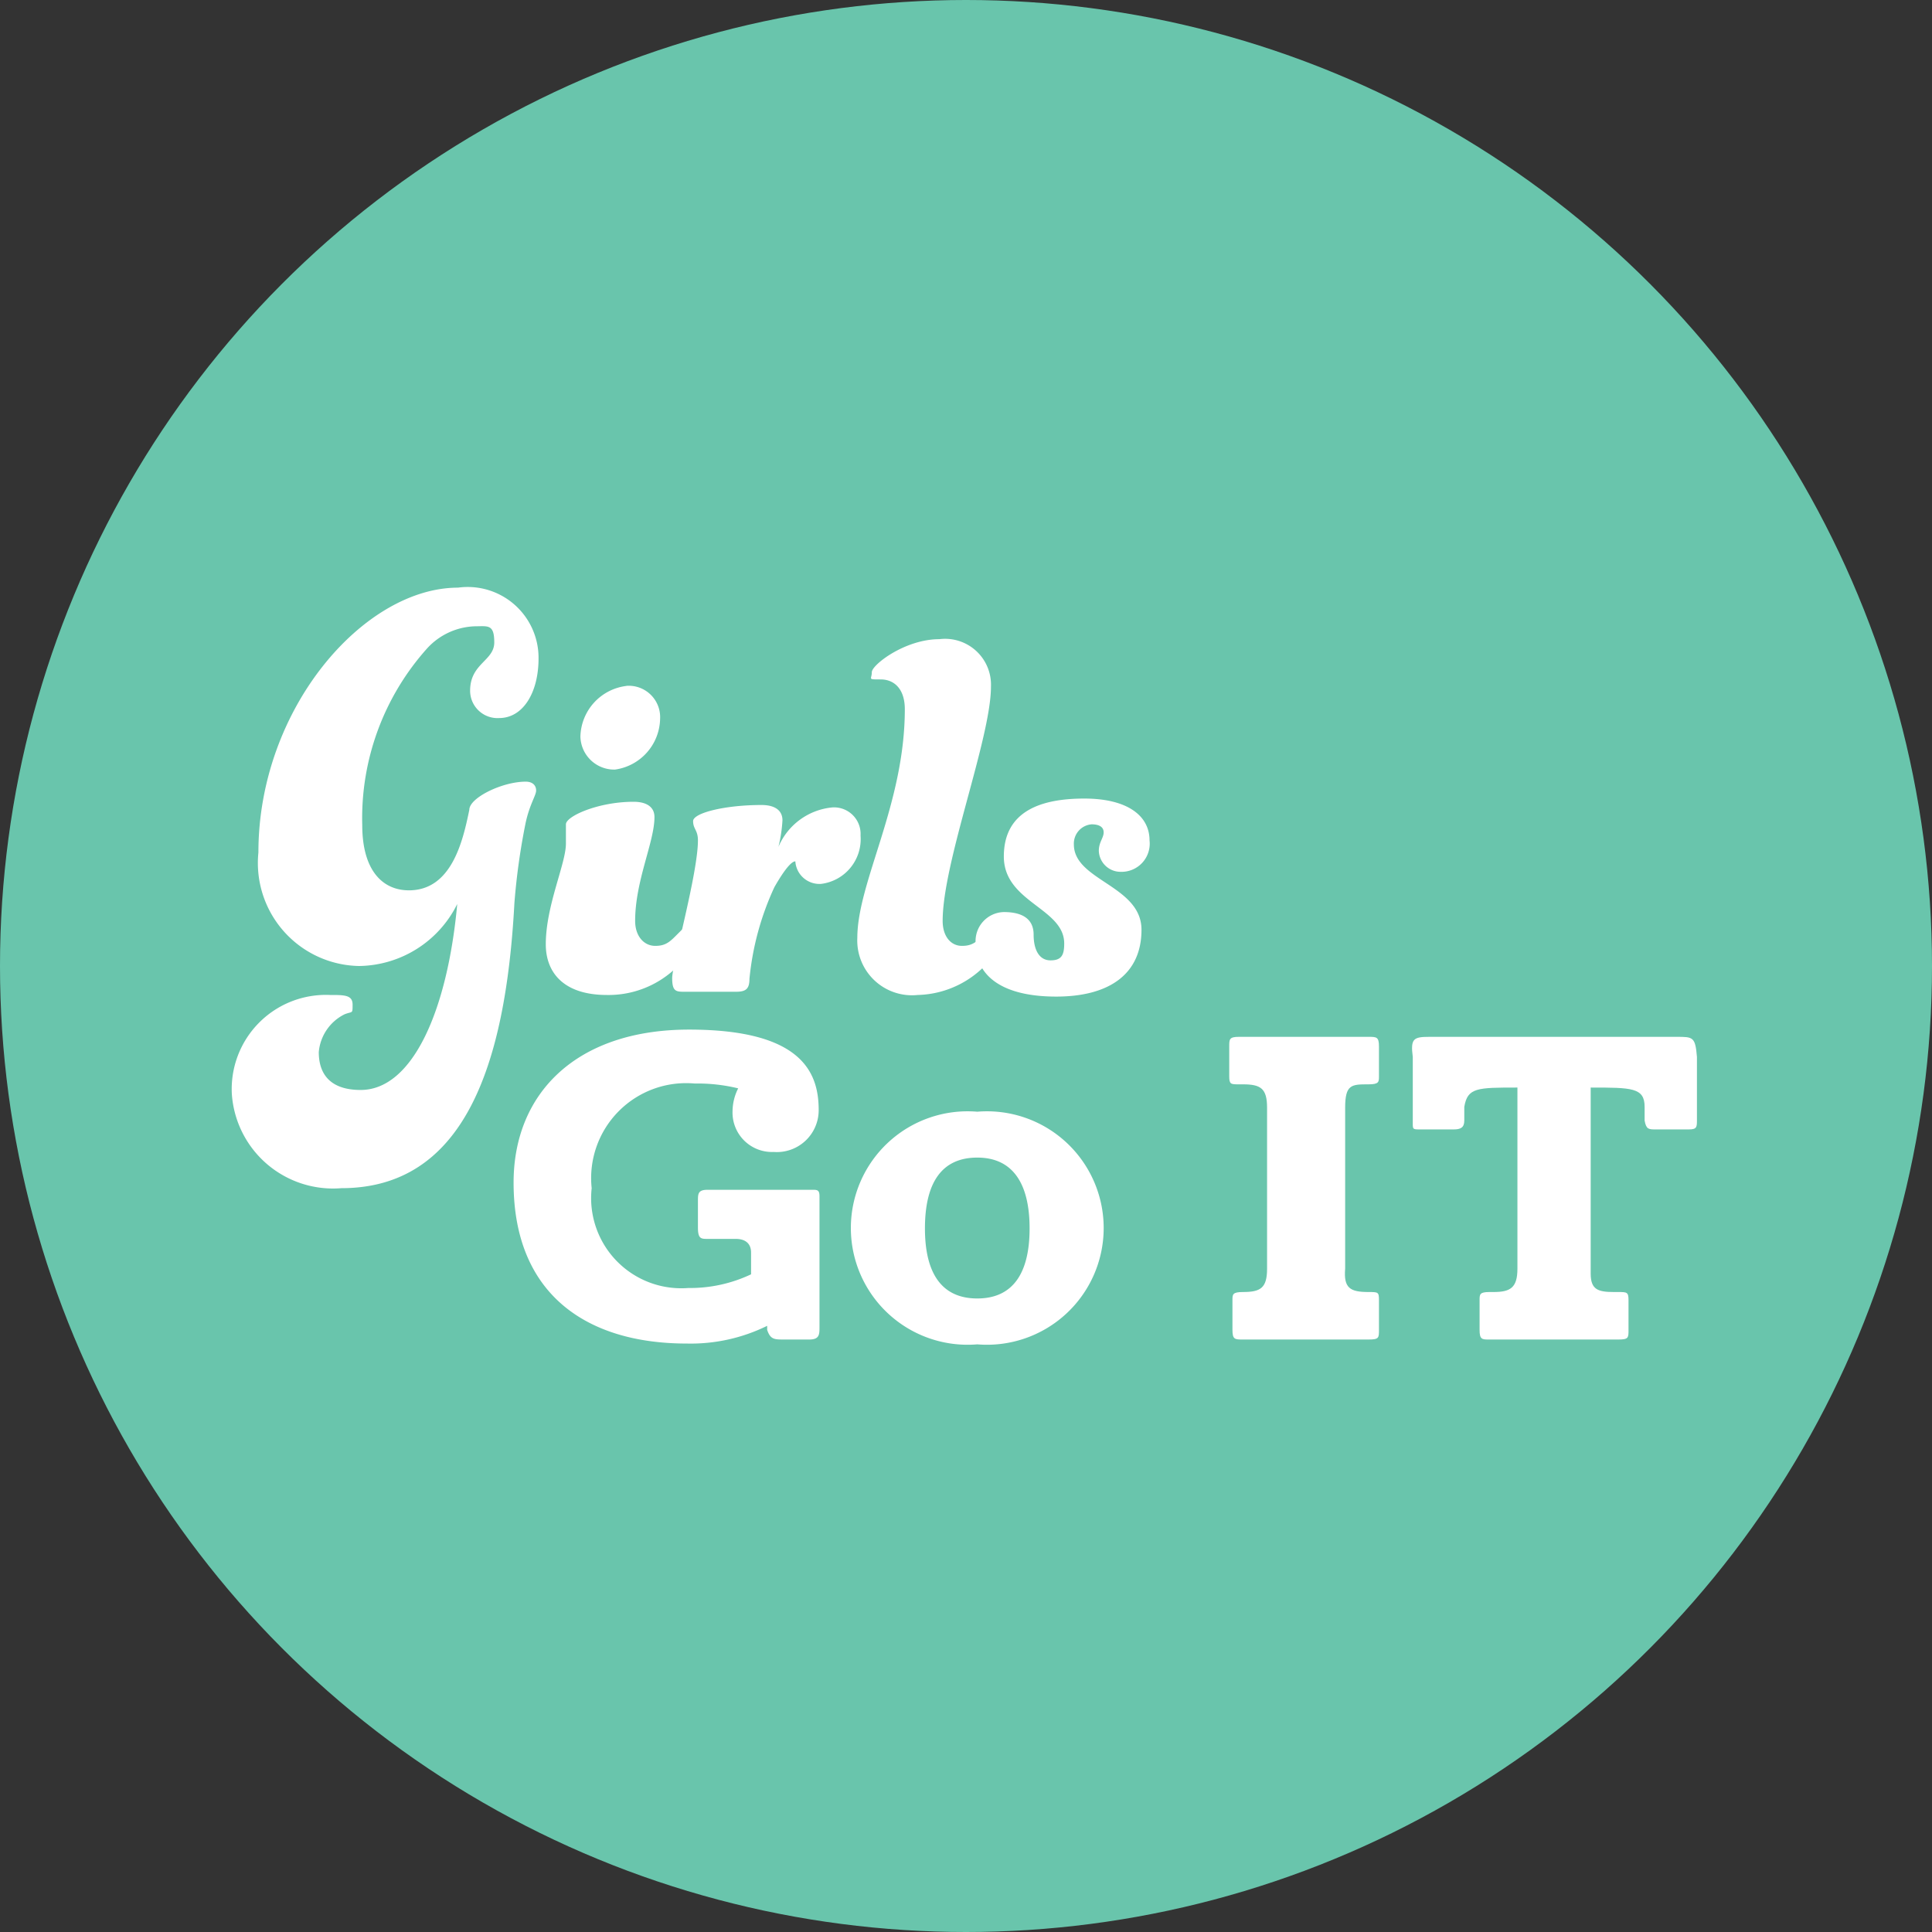<svg xmlns="http://www.w3.org/2000/svg" viewBox="0 0 24 24"><rect x="0" y="0" width="24" height="24" fill="#333333" stroke="none"/><defs><style>.cls-1{fill:#69c5ac;}.cls-2{fill:#fff;}</style></defs><g id="Layer_2" data-name="Layer 2"><g id="Layer_1-2" data-name="Layer 1"><circle class="cls-1" cx="12" cy="12" r="12"/><path class="cls-2" d="M4.5,10.25c0,.56.25.81.58.81.53,0,.67-.61.75-1,0-.15.41-.35.7-.35.09,0,.13.05.13.11s-.08.17-.13.4a8.23,8.23,0,0,0-.14,1c-.11,2.05-.64,3.54-2.15,3.54a1.26,1.26,0,0,1-1.36-1.17A1.17,1.17,0,0,1,4.1,12.36c.18,0,.28,0,.28.12s0,.08-.1.12a.58.58,0,0,0-.32.47c0,.28.15.47.52.47.65,0,1.08-1,1.2-2.31A1.38,1.38,0,0,1,4.46,12a1.28,1.28,0,0,1-1.25-1.41C3.21,8.8,4.52,7.3,5.69,7.3a.88.88,0,0,1,1,.88c0,.42-.19.74-.49.74a.34.34,0,0,1-.36-.34c0-.34.3-.37.3-.6s-.08-.2-.24-.2a.84.84,0,0,0-.59.27A3.16,3.16,0,0,0,4.5,10.25Z"/><path class="cls-2" d="M6.78,11.73c0-.48.25-1,.25-1.25s0-.14,0-.24.4-.28.84-.28c.17,0,.26.07.26.19,0,.31-.24.79-.24,1.29,0,.19.11.31.25.31s.19-.06.29-.16.08-.08.13-.08a.11.11,0,0,1,.1.11.39.39,0,0,1-.12.24,1.21,1.21,0,0,1-1,.5C7,12.36,6.78,12.08,6.78,11.73Zm1-3.21a.39.39,0,0,1,.42.41.65.65,0,0,1-.56.63.42.42,0,0,1-.43-.41A.65.65,0,0,1,7.79,8.52Z"/><path class="cls-2" d="M9.31,12.16c0,.13-.05.16-.17.16s-.52,0-.63,0-.16,0-.16-.17.32-1.3.32-1.71c0-.13-.06-.14-.06-.24S9,10,9.46,10c.17,0,.26.07.26.19a1.75,1.75,0,0,1-.05.33.81.81,0,0,1,.67-.49.33.33,0,0,1,.35.35.56.56,0,0,1-.49.6.3.3,0,0,1-.32-.28c-.05,0-.14.11-.26.32A3.5,3.5,0,0,0,9.31,12.16Z"/><path class="cls-2" d="M10.65,11.65c0-.69.59-1.66.59-2.84,0-.25-.13-.37-.3-.37s-.11,0-.11-.09.41-.41.84-.41a.57.57,0,0,1,.64.59c0,.64-.6,2.18-.6,2.91,0,.19.1.31.24.31s.19-.06.29-.16.08-.08.13-.08a.11.11,0,0,1,.1.11.39.39,0,0,1-.12.24,1.21,1.21,0,0,1-.95.5A.68.68,0,0,1,10.65,11.65Z"/><path class="cls-2" d="M12.84,11.61c0,.19.07.32.21.32s.17-.07.17-.21c0-.44-.75-.51-.75-1.08s.47-.72,1-.72.81.21.81.52a.35.35,0,0,1-.36.39.27.27,0,0,1-.27-.26c0-.11.06-.16.06-.23s-.06-.1-.15-.1a.24.24,0,0,0-.22.25c0,.45.84.51.84,1.06s-.4.83-1.06.83-1-.25-1-.66a.36.36,0,0,1,.35-.39C12.72,11.33,12.84,11.43,12.84,11.61Z"/><path class="cls-2" d="M8.67,14.92c0-.09,0-.14.12-.14h1.3c.06,0,.09,0,.09.08v1.62c0,.1,0,.16-.13.16H9.74c-.12,0-.17,0-.21-.12l0-.05a2.15,2.15,0,0,1-1,.22c-1.24,0-2.15-.61-2.15-2,0-1.1.77-1.9,2.18-1.9s1.61.54,1.61,1a.52.52,0,0,1-.56.52.49.49,0,0,1-.51-.51.64.64,0,0,1,.07-.28,2.12,2.12,0,0,0-.54-.06,1.18,1.18,0,0,0-1.28,1.3A1.12,1.12,0,0,0,8.55,16a1.77,1.77,0,0,0,.78-.17v-.27c0-.12-.08-.17-.19-.17H8.79c-.08,0-.12,0-.12-.14Z"/><path class="cls-2" d="M12.14,13.81a1.45,1.45,0,1,1,0,2.89,1.45,1.45,0,1,1,0-2.89Zm-.65,1.45c0,.56.21.87.65.87s.65-.31.65-.87-.21-.88-.65-.88S11.49,14.69,11.49,15.26Z"/><path class="cls-2" d="M17,16.05h0c.12,0,.13,0,.13.1v.37c0,.1,0,.12-.13.12H15.44c-.1,0-.13,0-.13-.12v-.37c0-.07,0-.1.13-.1h0c.22,0,.3-.05.3-.29v-2c0-.24-.08-.29-.3-.29h-.05c-.1,0-.12,0-.12-.1V13c0-.09,0-.12.12-.12H17c.1,0,.13,0,.13.12v.37c0,.07,0,.1-.13.1H17c-.21,0-.29,0-.29.29v2C16.69,16,16.77,16.05,17,16.05Z"/><path class="cls-2" d="M17.76,12.88h3.07c.2,0,.23,0,.25.25l0,.78c0,.09,0,.12-.1.12h-.41c-.09,0-.12,0-.14-.11l0-.17c0-.24-.16-.24-.67-.24h0v2.31c0,.2.09.23.29.23h.05c.11,0,.13,0,.13.1v.37c0,.1,0,.12-.13.12h-1.6c-.09,0-.12,0-.12-.12v-.37c0-.07,0-.1.12-.1h.05c.21,0,.3-.05.3-.29V13.51h0c-.5,0-.62,0-.66.24l0,.17c0,.09-.05.11-.13.11h-.42c-.1,0-.09,0-.09-.12l0-.78C17.52,12.9,17.56,12.88,17.76,12.88Z"/></g></g></svg>